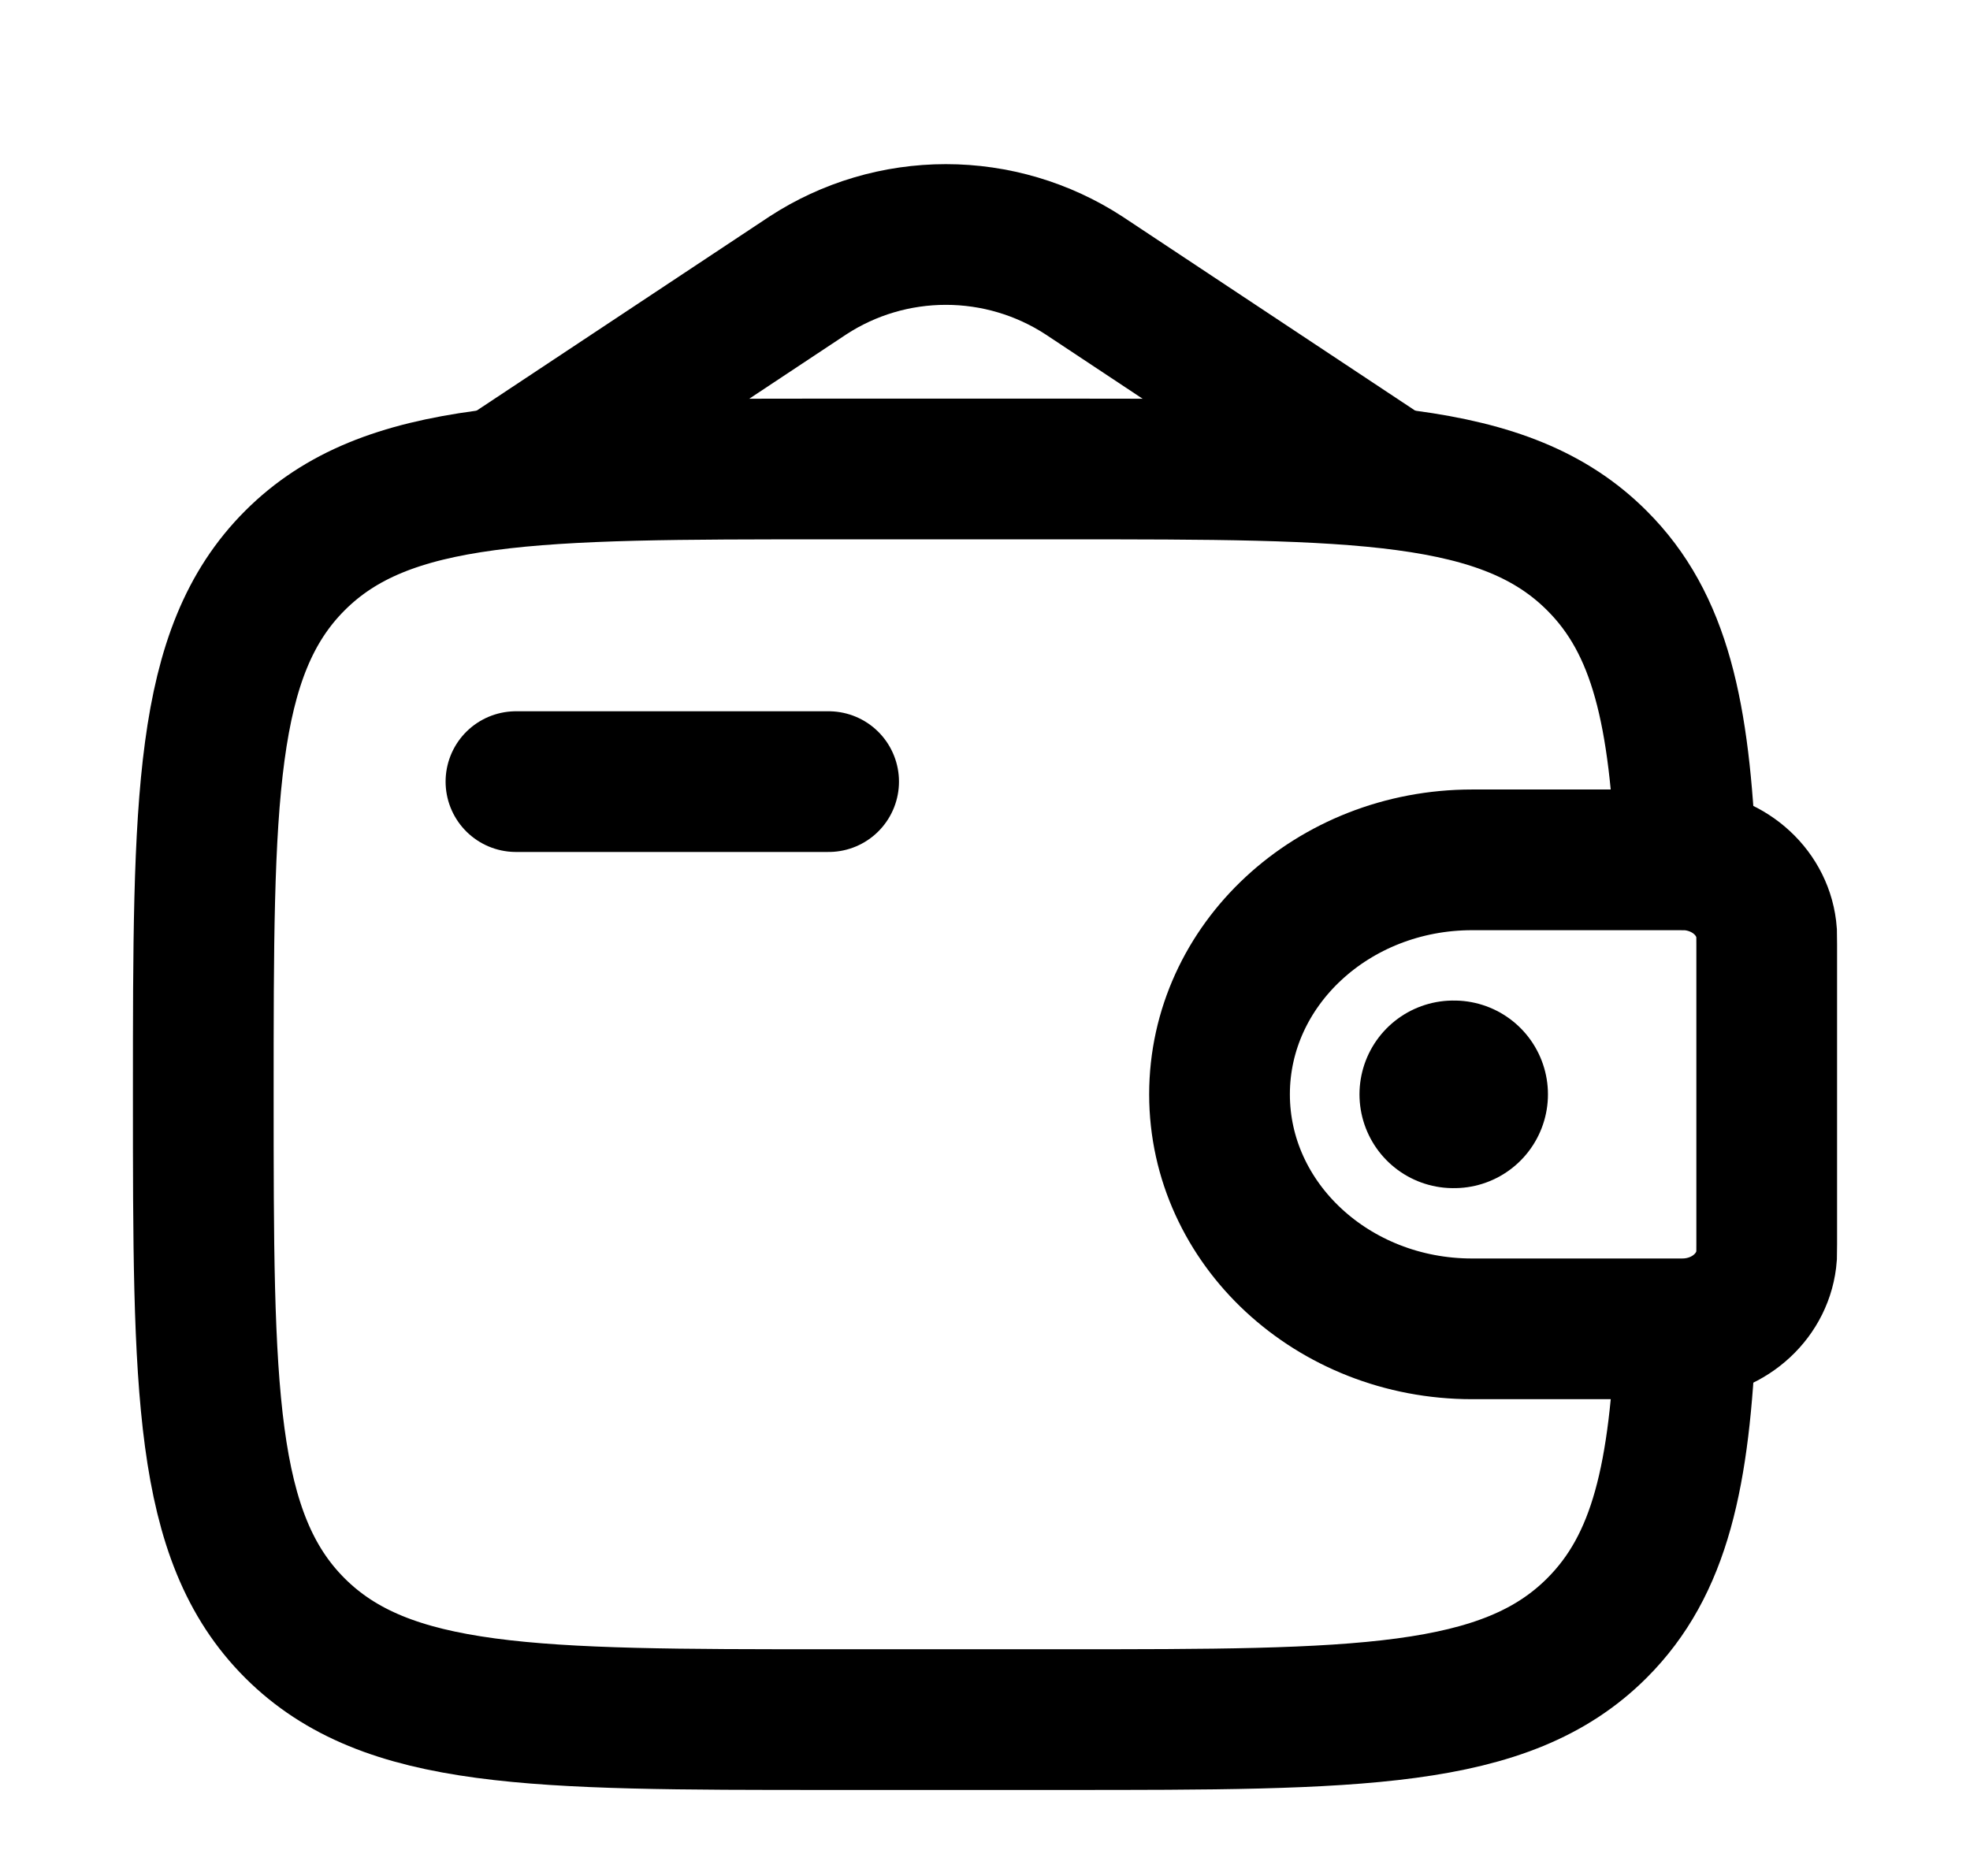 <svg width="21" height="20" viewBox="0 0 21 20" fill="none" xmlns="http://www.w3.org/2000/svg">
<path d="M5.5 8.333H8.833" stroke="black" stroke-width="1.5" stroke-linecap="round" stroke-linejoin="round"/>
<path d="M17.861 9.167H15.693C14.205 9.167 13 10.286 13 11.667C13 13.047 14.206 14.167 15.692 14.167H17.861C17.931 14.167 17.965 14.167 17.994 14.165C18.444 14.137 18.802 13.805 18.832 13.387C18.833 13.361 18.833 13.328 18.833 13.264V10.069C18.833 10.005 18.833 9.972 18.832 9.946C18.802 9.528 18.444 9.196 17.994 9.168C17.965 9.167 17.931 9.167 17.861 9.167Z" stroke="black" stroke-width="1.5"/>
<path d="M17.971 9.167C17.906 7.607 17.698 6.65 17.023 5.977C16.047 5 14.476 5 11.333 5H8.833C5.691 5 4.119 5 3.143 5.977C2.168 6.953 2.167 8.524 2.167 11.667C2.167 14.809 2.167 16.381 3.143 17.357C4.12 18.332 5.691 18.333 8.833 18.333H11.333C14.476 18.333 16.047 18.333 17.023 17.357C17.698 16.683 17.907 15.727 17.971 14.167" stroke="black" stroke-width="1.5"/>
<path d="M5.5 5L8.613 2.936C9.05 2.651 9.561 2.5 10.083 2.5C10.605 2.5 11.116 2.651 11.554 2.936L14.667 5" stroke="black" stroke-width="1.5" stroke-linecap="round"/>
<path d="M15.492 11.667H15.501" stroke="black" stroke-width="2" stroke-linecap="round" stroke-linejoin="round"/>
</svg>
